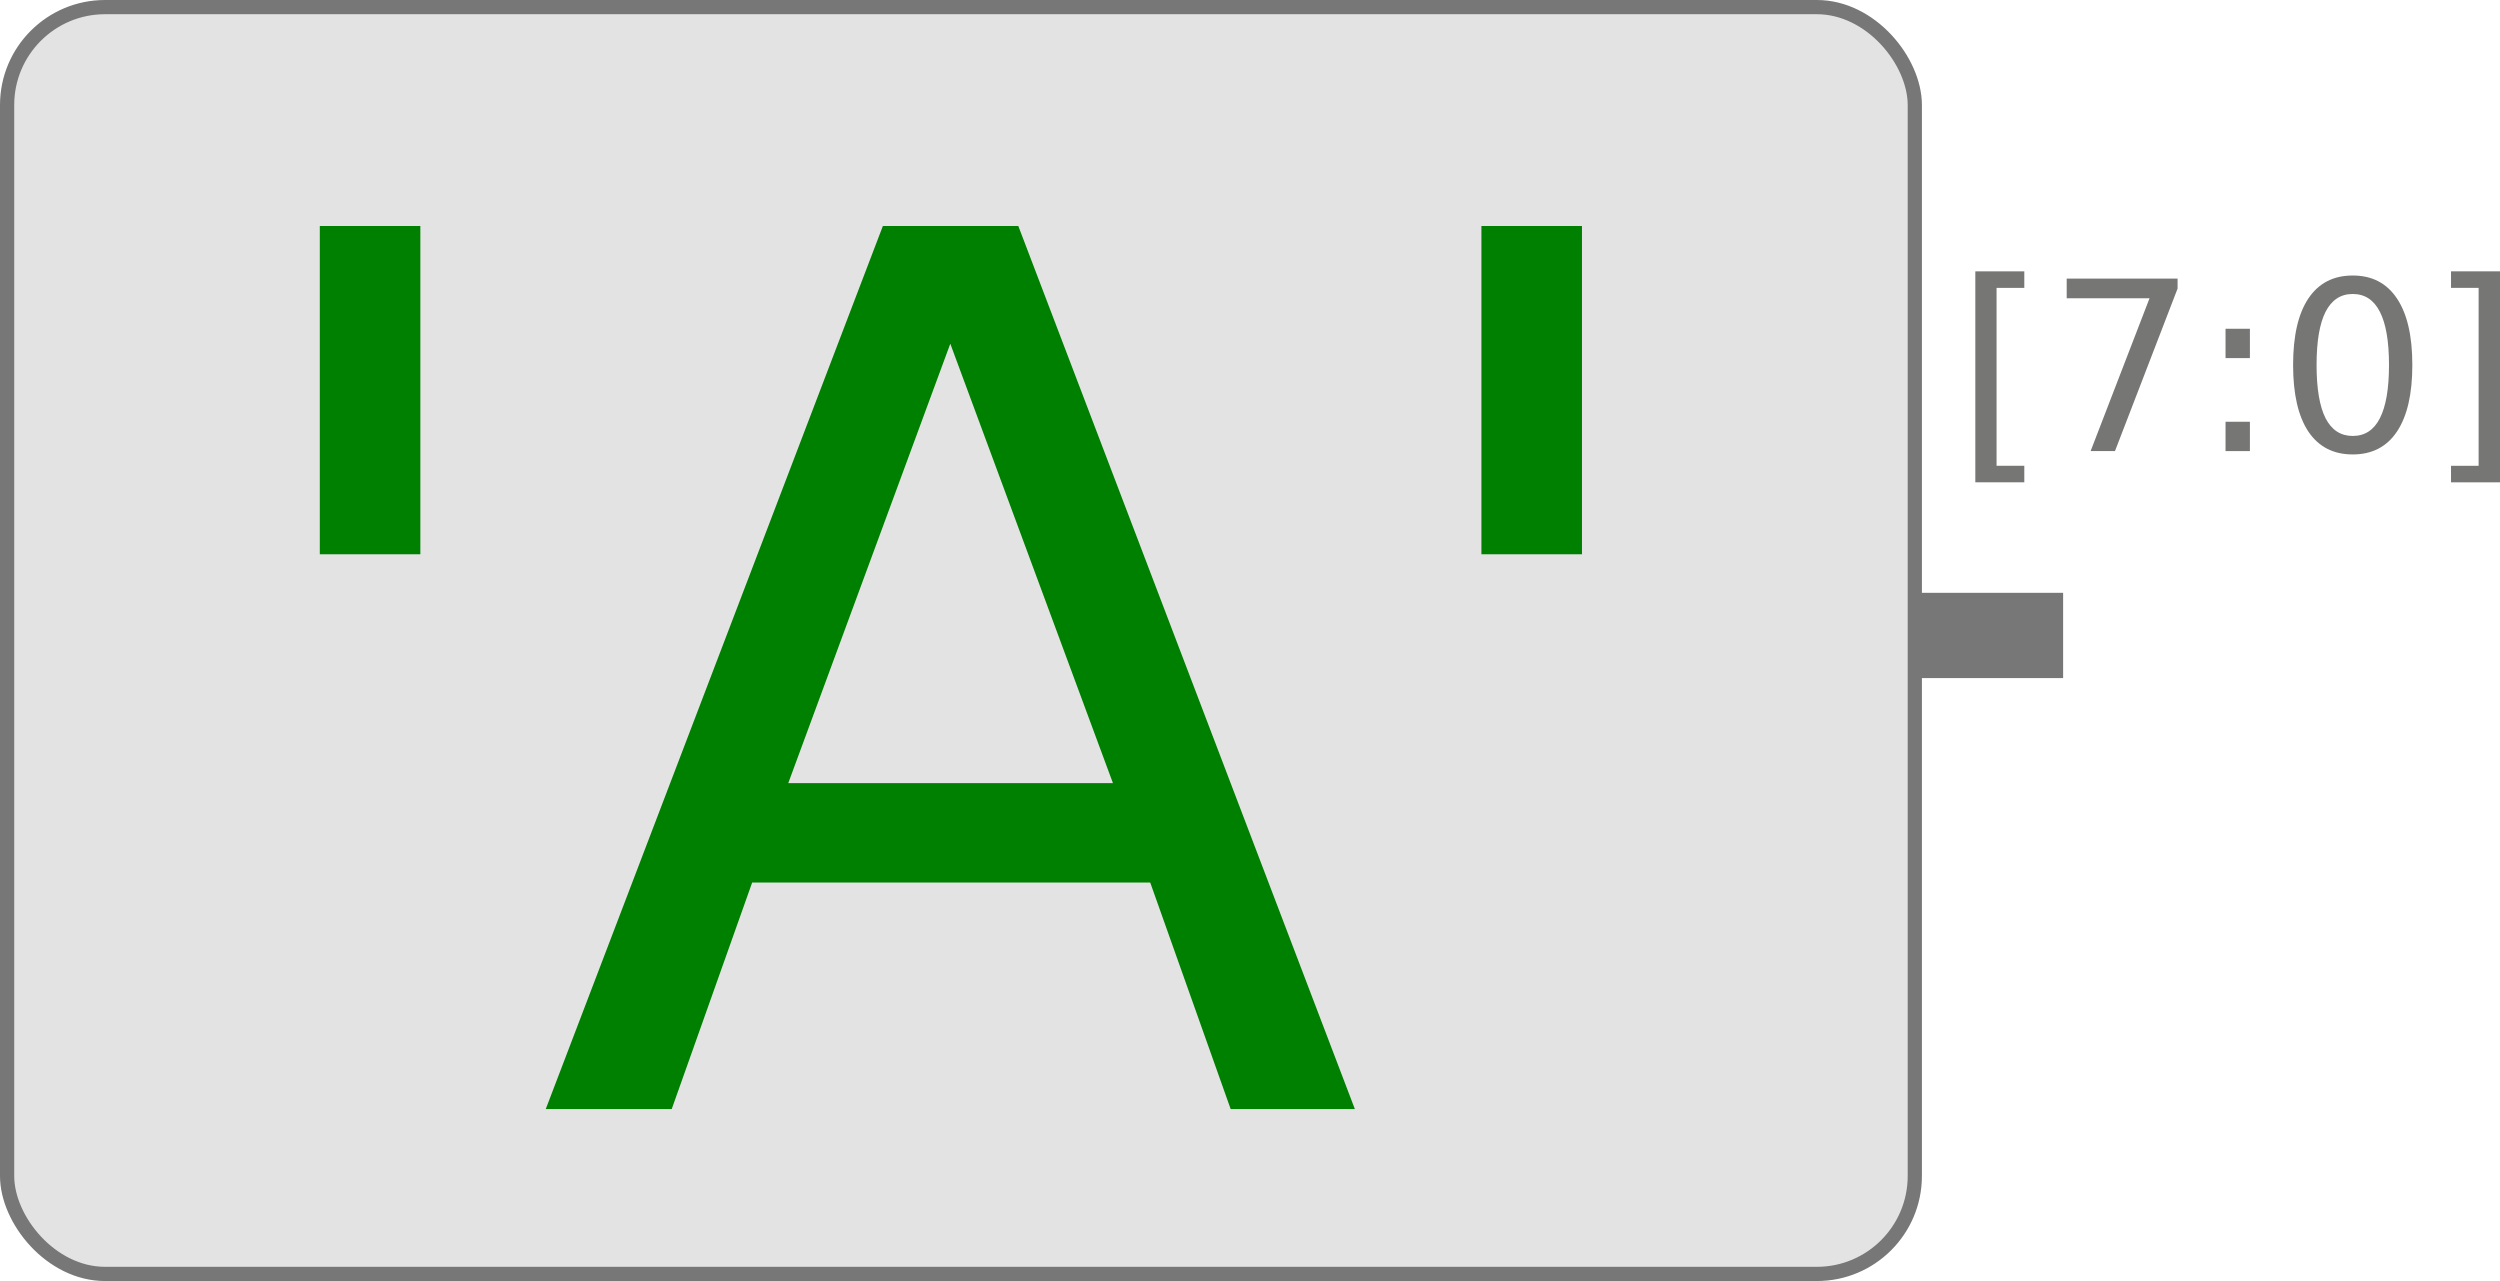 <?xml version="1.0" encoding="UTF-8" standalone="no"?>
<svg
   width="139.633mm"
   height="71.55mm"
   viewBox="0 0 139.633 71.55"
   version="1.1"
   id="svg851"
   inkscape:version="1.1 (ce6663b3b7, 2021-05-25)"
   sodipodi:docname="block-8-bits-ascii-A.svg"
   xmlns:inkscape="http://www.inkscape.org/namespaces/inkscape"
   xmlns:sodipodi="http://sodipodi.sourceforge.net/DTD/sodipodi-0.dtd"
   xmlns="http://www.w3.org/2000/svg"
   xmlns:svg="http://www.w3.org/2000/svg"
   xmlns:rdf="http://www.w3.org/1999/02/22-rdf-syntax-ns#"
   xmlns:cc="http://creativecommons.org/ns#"
   xmlns:dc="http://purl.org/dc/elements/1.1/">
  <defs
     id="defs845" />
  <sodipodi:namedview
     id="base"
     pagecolor="#ffffff"
     bordercolor="#666666"
     borderopacity="1.0"
     inkscape:pageopacity="0.0"
     inkscape:pageshadow="2"
     inkscape:zoom="0.7"
     inkscape:cx="290.71429"
     inkscape:cy="115.71429"
     inkscape:document-units="mm"
     inkscape:current-layer="layer1"
     inkscape:document-rotation="0"
     showgrid="false"
     inkscape:window-width="1920"
     inkscape:window-height="1043"
     inkscape:window-x="1920"
     inkscape:window-y="0"
     inkscape:window-maximized="1"
     showguides="true"
     inkscape:guide-bbox="true"
     fit-margin-top="0"
     fit-margin-left="0"
     fit-margin-right="0"
     fit-margin-bottom="0"
     inkscape:snap-global="false"
     inkscape:pagecheckerboard="0" />
  <g
     inkscape:label="Layer 1"
     inkscape:groupmode="layer"
     id="layer1"
     transform="translate(-47.148,-70.693)">
    <rect
       ry="5.47"
       y="71.09"
       x="47.545"
       height="70.756"
       width="106.551"
       id="rect861"
       style="display:inline;fill:#e3e3e3;fill-opacity:1;stroke:#777777;stroke-width:0.794;stroke-linejoin:round;stroke-miterlimit:4;stroke-dasharray:none;stroke-opacity:1" />
    <path
       inkscape:connector-curvature="0"
       id="path865-2-1-2"
       d="M 162.38,106.185 H 153.8"
       style="display:inline;fill:none;stroke:#777777;stroke-width:4.763;stroke-linecap:butt;stroke-linejoin:miter;stroke-miterlimit:4;stroke-dasharray:none;stroke-opacity:1" />
    <g
       aria-label="[7:0]"
       id="text844"
       style="font-size:13.214px;line-height:1.25;display:inline;fill:#767675;stroke-width:0.297">
      <path
         d="m 157.476,85.849 h 2.736 v 0.923 h -1.549 v 9.936 h 1.549 v 0.923 h -2.736 z"
         id="path6393" />
      <path
         d="m 162.579,86.255 h 6.194 v 0.555 l -3.497,9.078 h -1.361 l 3.291,-8.536 h -4.626 z"
         id="path6395" />
      <path
         d="m 171.451,94.249 h 1.361 v 1.639 h -1.361 z m 0,-5.194 h 1.361 v 1.639 h -1.361 z"
         id="path6397" />
      <path
         d="m 178.555,87.113 q -1.007,0 -1.516,0.994 -0.503,0.987 -0.503,2.974 0,1.981 0.503,2.974 0.51,0.987 1.516,0.987 1.013,0 1.516,-0.987 0.51,-0.994 0.51,-2.974 0,-1.987 -0.51,-2.974 -0.503,-0.994 -1.516,-0.994 z m 0,-1.032 q 1.619,0 2.471,1.284 0.858,1.278 0.858,3.716 0,2.432 -0.858,3.716 -0.852,1.278 -2.471,1.278 -1.619,0 -2.478,-1.278 -0.852,-1.284 -0.852,-3.716 0,-2.439 0.852,-3.716 0.858,-1.284 2.478,-1.284 z"
         id="path6399" />
      <path
         d="m 186.781,85.849 v 11.782 h -2.736 v -0.923 h 1.542 v -9.936 h -1.542 v -0.923 z"
         id="path6401" />
    </g>
    <g
       aria-label="'A'"
       id="text2666"
       style="font-size:67.655px;line-height:1.25;letter-spacing:0px;word-spacing:0px;fill:#008000;stroke-width:1.691">
      <path
         d="M 70.626,83.316 V 101.651 h -5.616 V 83.316 Z"
         id="path6368" />
      <path
         d="M 100.225,89.89 91.174,114.435 H 109.31 Z m -3.766,-6.574 h 7.565 l 18.797,49.321 h -6.937 l -4.493,-12.652 H 89.159 l -4.493,12.652 h -7.036 z"
         id="path6370" />
      <path
         d="M 135.506,83.316 V 101.651 h -5.616 V 83.316 Z"
         id="path6372" />
    </g>
  </g>
</svg>
